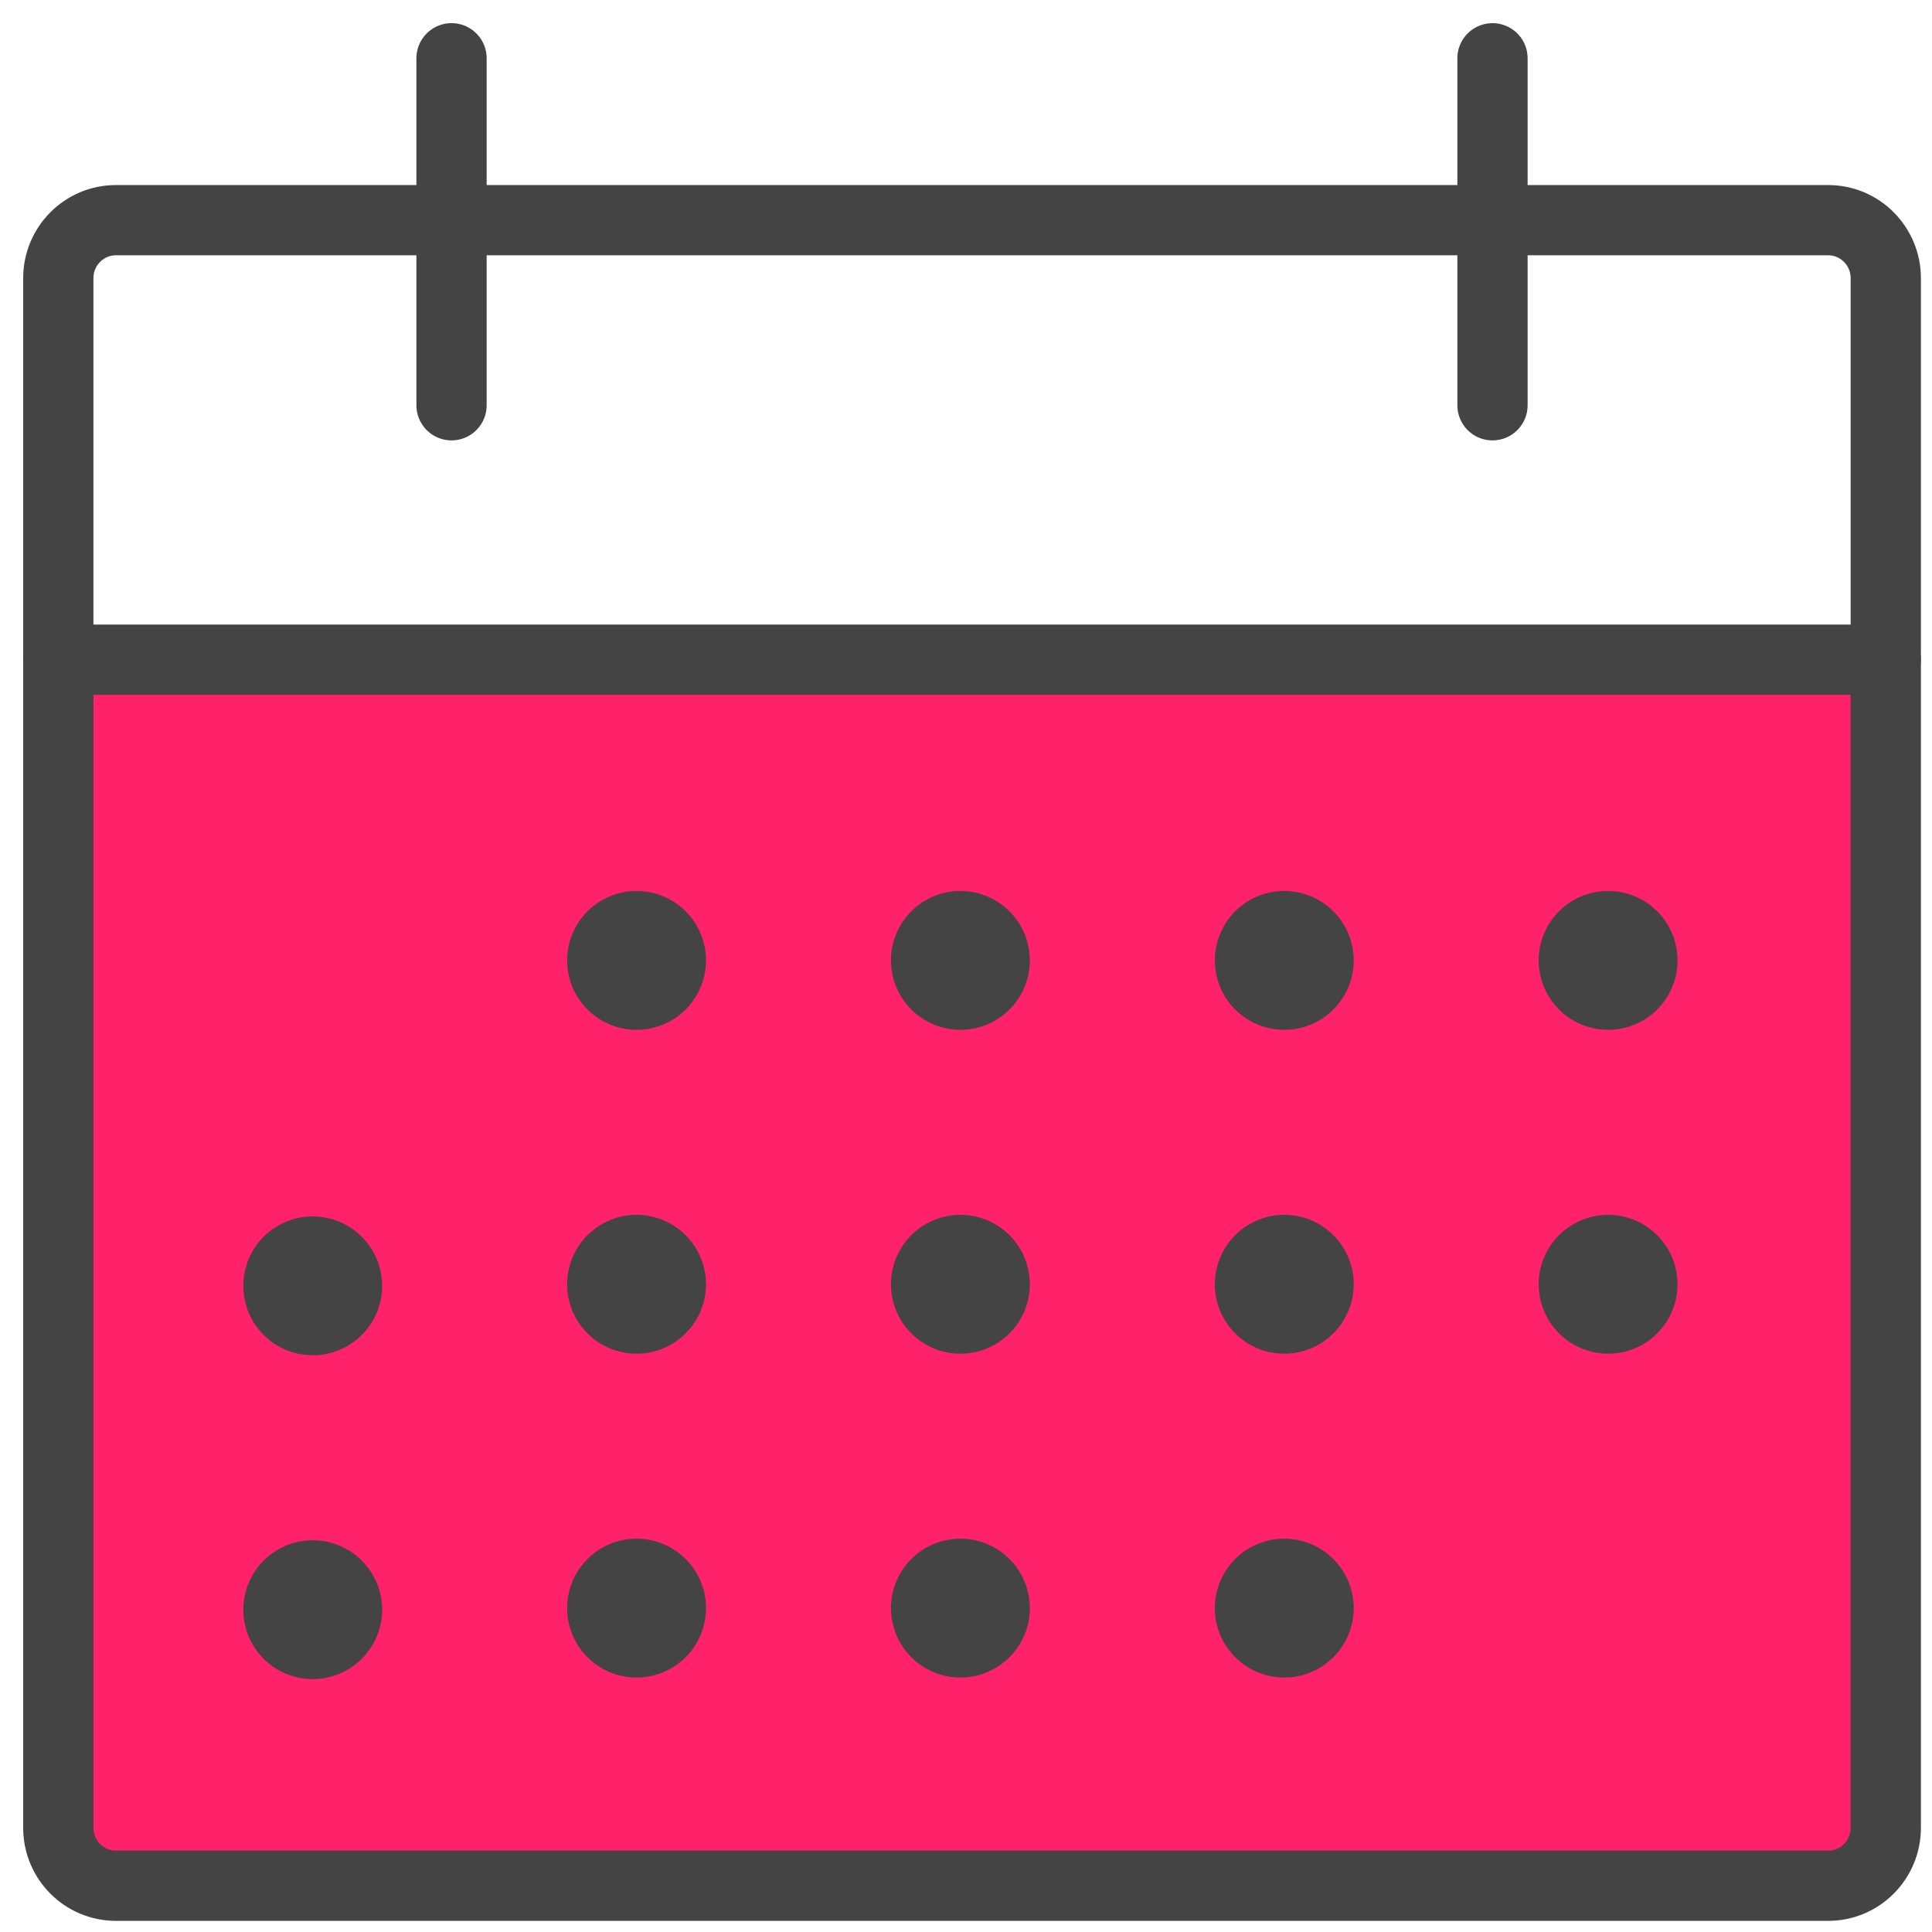 <?xml version="1.0"?>
<svg width="55" height="55" viewBox="0 0 55 55" xmlns="http://www.w3.org/2000/svg"><g fill="none" fill-rule="evenodd"><path fill="#ff216a" d="M1 19h52v34H1z"></path><path d="M52.044 53.683H3.3c-.907 0-1.64-.738-1.64-1.648V7.918c0-.91.733-1.65 1.64-1.65h48.745c.905 0 1.639.74 1.639 1.65v44.117c0 .91-.734 1.648-1.639 1.648z" stroke="#444" stroke-width="2" stroke-linejoin="round"></path><path d="M1.659 18.78h52.024M12.854 11.537V1.659M42.488 11.537V1.659" stroke="#444" stroke-width="2" stroke-linecap="round" stroke-linejoin="round"></path><path d="M20.098 27.341a1.976 1.976 0 1 1-3.953-.001 1.976 1.976 0 0 1 3.953.001M29.317 27.341a1.976 1.976 0 1 1-3.953-.001 1.976 1.976 0 0 1 3.953.001M38.537 27.341a1.976 1.976 0 1 1-3.953-.001 1.976 1.976 0 0 1 3.953.001M47.756 27.341a1.976 1.976 0 1 1-3.953-.001 1.976 1.976 0 0 1 3.953.001M10.878 36.561a1.976 1.976 0 1 1-3.951 0 1.976 1.976 0 0 1 3.951 0M20.098 36.561a1.976 1.976 0 1 1-3.953-.001 1.976 1.976 0 0 1 3.953.001M29.317 36.561a1.976 1.976 0 1 1-3.953-.001 1.976 1.976 0 0 1 3.953.001M38.537 36.561a1.976 1.976 0 1 1-3.953-.001 1.976 1.976 0 0 1 3.953.001M47.756 36.561a1.976 1.976 0 1 1-3.953-.001 1.976 1.976 0 0 1 3.953.001M10.878 45.78a1.976 1.976 0 1 1-3.951 0 1.976 1.976 0 0 1 3.951 0M20.098 45.78a1.976 1.976 0 1 1-3.953-.001 1.976 1.976 0 0 1 3.953.001M29.317 45.78a1.976 1.976 0 1 1-3.953-.001 1.976 1.976 0 0 1 3.953.001M38.537 45.78a1.976 1.976 0 1 1-3.953-.001 1.976 1.976 0 0 1 3.953.001" fill="#444"></path></g></svg>